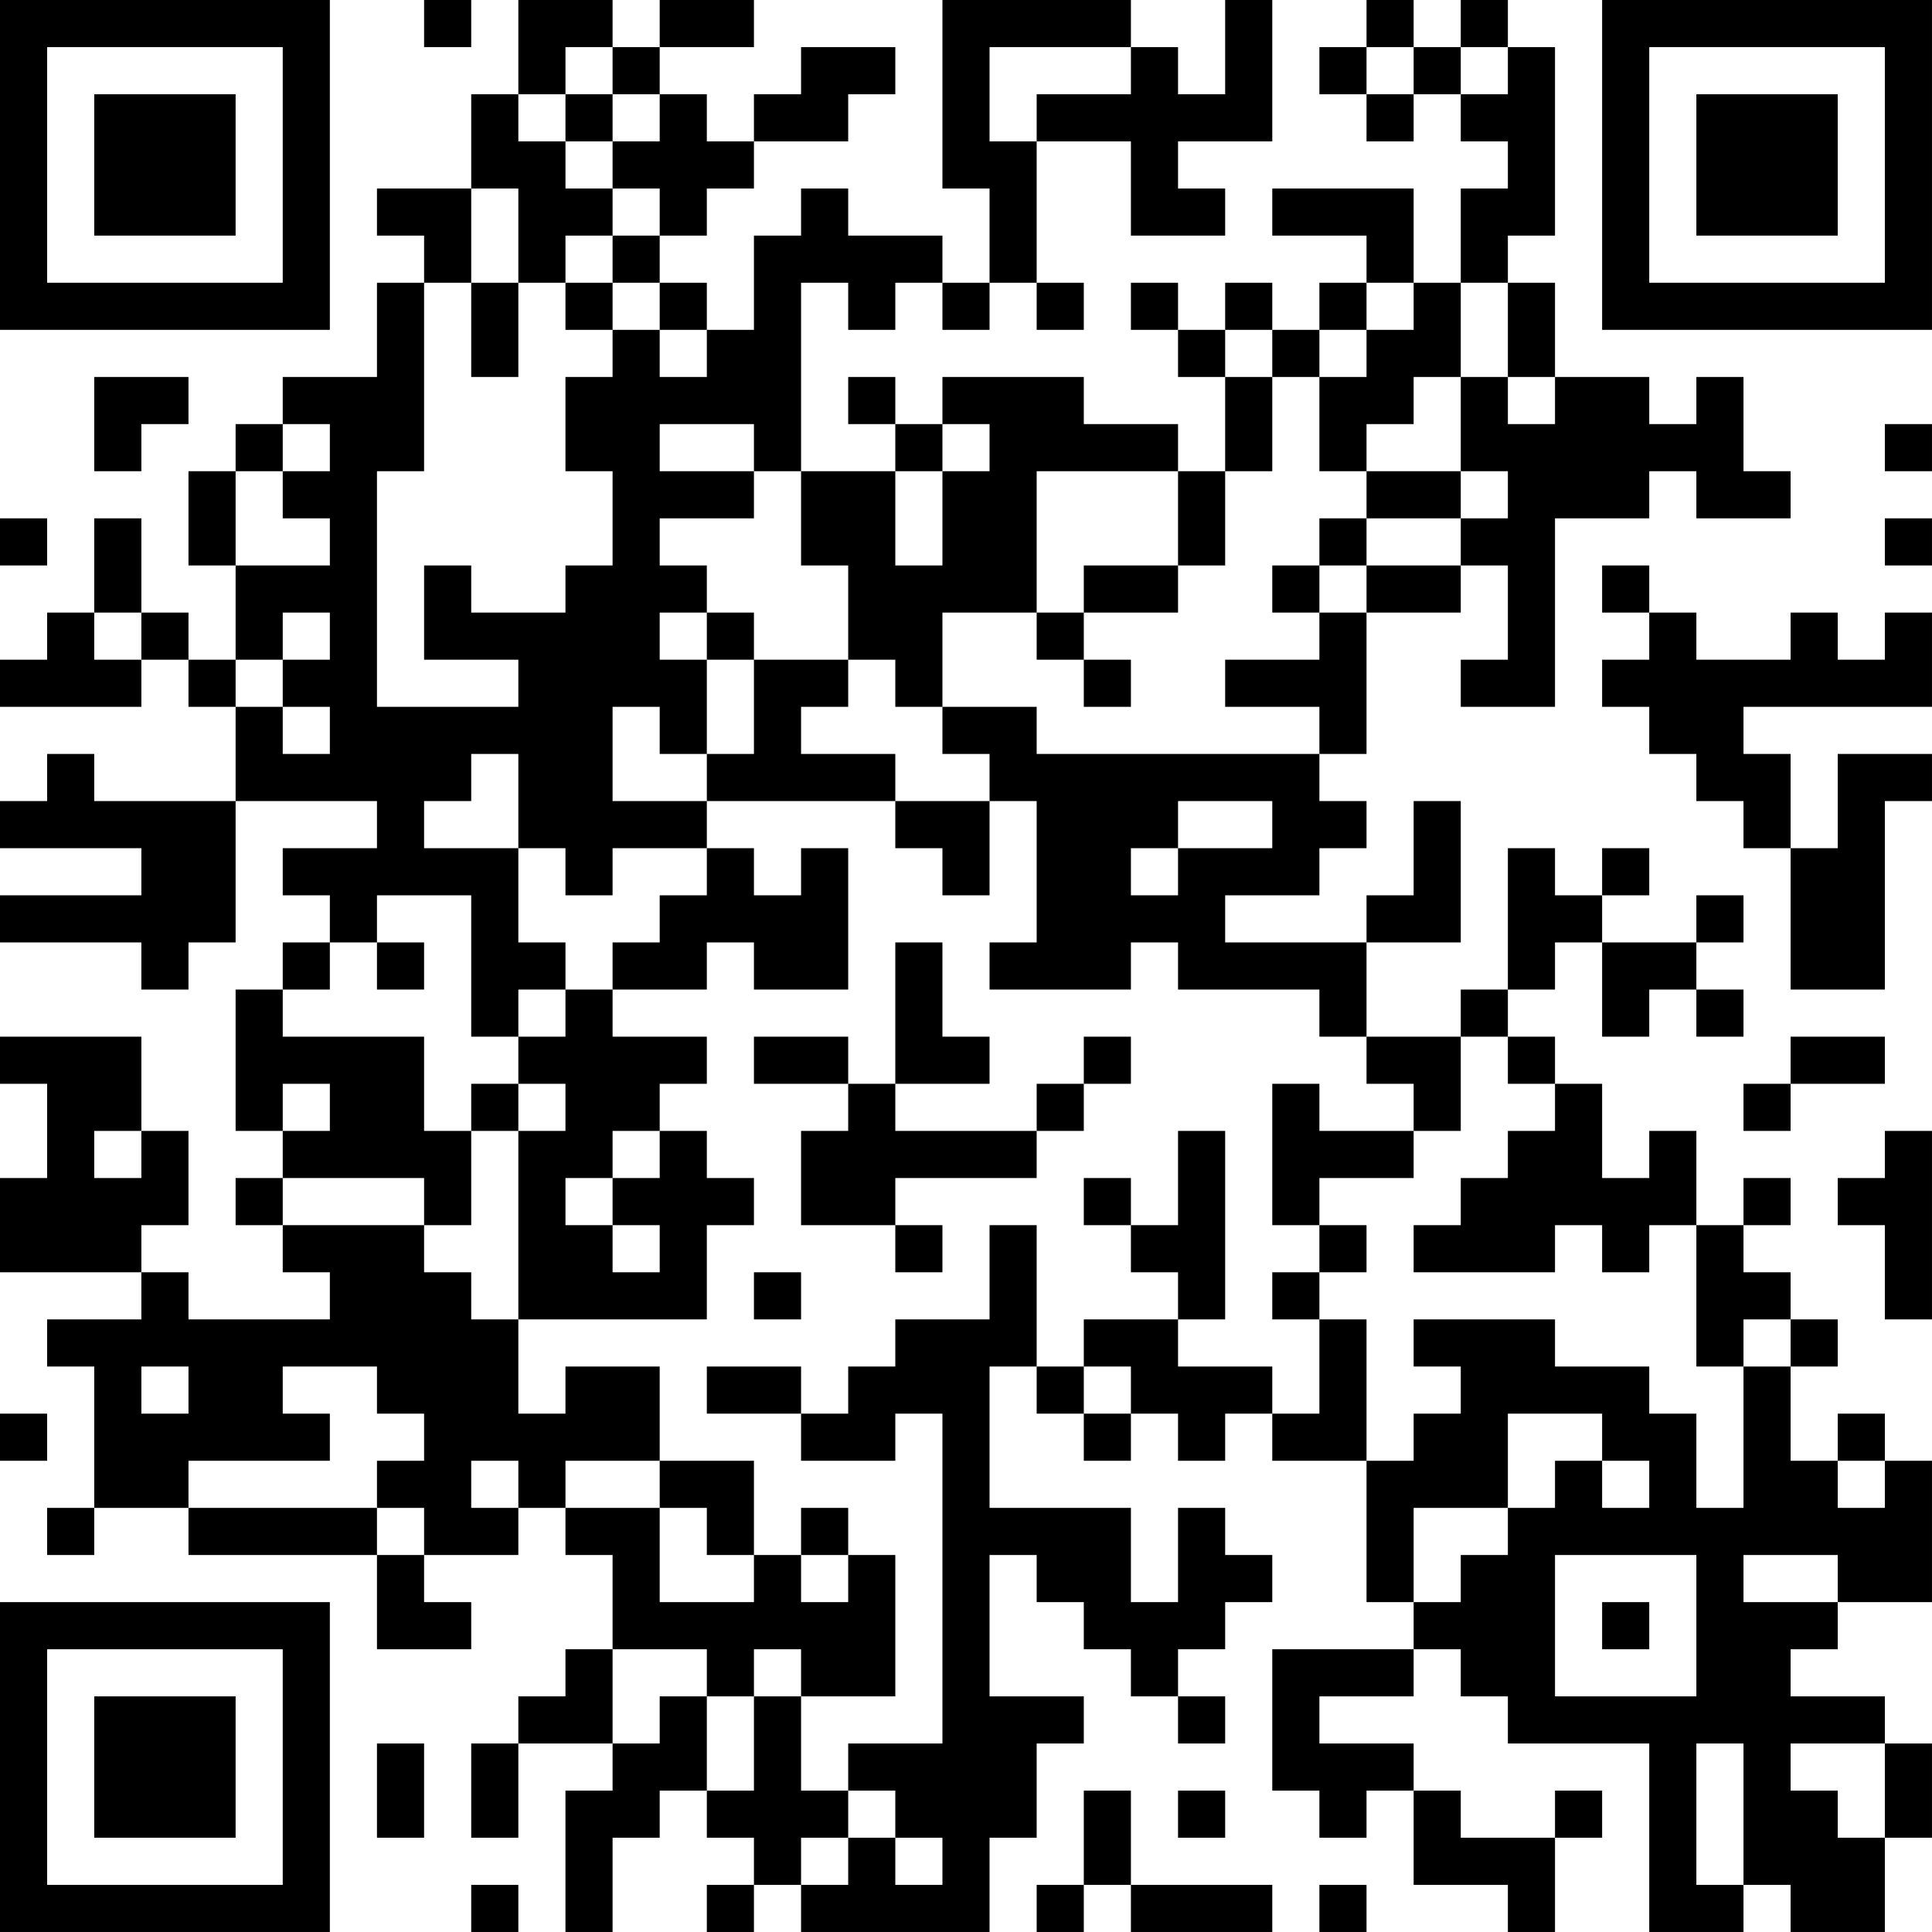 <?xml version="1.0" encoding="UTF-8"?>
<svg xmlns="http://www.w3.org/2000/svg" version="1.1" width="200" height="200" viewBox="0 0 200 200"><rect x="0" y="0" width="200" height="200" fill="#ffffff"/><g transform="scale(4.878)"><g transform="translate(0,0)"><path fill-rule="evenodd" d="M9 0L9 1L10 1L10 0ZM11 0L11 2L10 2L10 4L8 4L8 5L9 5L9 6L8 6L8 8L6 8L6 9L5 9L5 10L4 10L4 12L5 12L5 14L4 14L4 13L3 13L3 11L2 11L2 13L1 13L1 14L0 14L0 15L3 15L3 14L4 14L4 15L5 15L5 17L2 17L2 16L1 16L1 17L0 17L0 18L3 18L3 19L0 19L0 20L3 20L3 21L4 21L4 20L5 20L5 17L8 17L8 18L6 18L6 19L7 19L7 20L6 20L6 21L5 21L5 24L6 24L6 25L5 25L5 26L6 26L6 27L7 27L7 28L4 28L4 27L3 27L3 26L4 26L4 24L3 24L3 22L0 22L0 23L1 23L1 25L0 25L0 27L3 27L3 28L1 28L1 29L2 29L2 32L1 32L1 33L2 33L2 32L4 32L4 33L8 33L8 35L10 35L10 34L9 34L9 33L11 33L11 32L12 32L12 33L13 33L13 35L12 35L12 36L11 36L11 37L10 37L10 39L11 39L11 37L13 37L13 38L12 38L12 41L13 41L13 39L14 39L14 38L15 38L15 39L16 39L16 40L15 40L15 41L16 41L16 40L17 40L17 41L21 41L21 39L22 39L22 37L23 37L23 36L21 36L21 33L22 33L22 34L23 34L23 35L24 35L24 36L25 36L25 37L26 37L26 36L25 36L25 35L26 35L26 34L27 34L27 33L26 33L26 32L25 32L25 34L24 34L24 32L21 32L21 29L22 29L22 30L23 30L23 31L24 31L24 30L25 30L25 31L26 31L26 30L27 30L27 31L29 31L29 34L30 34L30 35L27 35L27 38L28 38L28 39L29 39L29 38L30 38L30 40L32 40L32 41L33 41L33 39L34 39L34 38L33 38L33 39L31 39L31 38L30 38L30 37L28 37L28 36L30 36L30 35L31 35L31 36L32 36L32 37L35 37L35 41L37 41L37 40L38 40L38 41L40 41L40 39L41 39L41 37L40 37L40 36L38 36L38 35L39 35L39 34L41 34L41 31L40 31L40 30L39 30L39 31L38 31L38 29L39 29L39 28L38 28L38 27L37 27L37 26L38 26L38 25L37 25L37 26L36 26L36 24L35 24L35 25L34 25L34 23L33 23L33 22L32 22L32 21L33 21L33 20L34 20L34 22L35 22L35 21L36 21L36 22L37 22L37 21L36 21L36 20L37 20L37 19L36 19L36 20L34 20L34 19L35 19L35 18L34 18L34 19L33 19L33 18L32 18L32 21L31 21L31 22L29 22L29 20L31 20L31 17L30 17L30 19L29 19L29 20L26 20L26 19L28 19L28 18L29 18L29 17L28 17L28 16L29 16L29 13L31 13L31 12L32 12L32 14L31 14L31 15L33 15L33 11L35 11L35 10L36 10L36 11L38 11L38 10L37 10L37 8L36 8L36 9L35 9L35 8L33 8L33 6L32 6L32 5L33 5L33 1L32 1L32 0L31 0L31 1L30 1L30 0L29 0L29 1L28 1L28 2L29 2L29 3L30 3L30 2L31 2L31 3L32 3L32 4L31 4L31 6L30 6L30 4L27 4L27 5L29 5L29 6L28 6L28 7L27 7L27 6L26 6L26 7L25 7L25 6L24 6L24 7L25 7L25 8L26 8L26 10L25 10L25 9L23 9L23 8L20 8L20 9L19 9L19 8L18 8L18 9L19 9L19 10L17 10L17 6L18 6L18 7L19 7L19 6L20 6L20 7L21 7L21 6L22 6L22 7L23 7L23 6L22 6L22 3L24 3L24 5L26 5L26 4L25 4L25 3L27 3L27 0L26 0L26 2L25 2L25 1L24 1L24 0L20 0L20 4L21 4L21 6L20 6L20 5L18 5L18 4L17 4L17 5L16 5L16 7L15 7L15 6L14 6L14 5L15 5L15 4L16 4L16 3L18 3L18 2L19 2L19 1L17 1L17 2L16 2L16 3L15 3L15 2L14 2L14 1L16 1L16 0L14 0L14 1L13 1L13 0ZM12 1L12 2L11 2L11 3L12 3L12 4L13 4L13 5L12 5L12 6L11 6L11 4L10 4L10 6L9 6L9 10L8 10L8 15L11 15L11 14L9 14L9 12L10 12L10 13L12 13L12 12L13 12L13 10L12 10L12 8L13 8L13 7L14 7L14 8L15 8L15 7L14 7L14 6L13 6L13 5L14 5L14 4L13 4L13 3L14 3L14 2L13 2L13 1ZM21 1L21 3L22 3L22 2L24 2L24 1ZM29 1L29 2L30 2L30 1ZM31 1L31 2L32 2L32 1ZM12 2L12 3L13 3L13 2ZM10 6L10 8L11 8L11 6ZM12 6L12 7L13 7L13 6ZM29 6L29 7L28 7L28 8L27 8L27 7L26 7L26 8L27 8L27 10L26 10L26 12L25 12L25 10L22 10L22 13L20 13L20 15L19 15L19 14L18 14L18 12L17 12L17 10L16 10L16 9L14 9L14 10L16 10L16 11L14 11L14 12L15 12L15 13L14 13L14 14L15 14L15 16L14 16L14 15L13 15L13 17L15 17L15 18L13 18L13 19L12 19L12 18L11 18L11 16L10 16L10 17L9 17L9 18L11 18L11 20L12 20L12 21L11 21L11 22L10 22L10 19L8 19L8 20L7 20L7 21L6 21L6 22L9 22L9 24L10 24L10 26L9 26L9 25L6 25L6 26L9 26L9 27L10 27L10 28L11 28L11 30L12 30L12 29L14 29L14 31L12 31L12 32L14 32L14 34L16 34L16 33L17 33L17 34L18 34L18 33L19 33L19 36L17 36L17 35L16 35L16 36L15 36L15 35L13 35L13 37L14 37L14 36L15 36L15 38L16 38L16 36L17 36L17 38L18 38L18 39L17 39L17 40L18 40L18 39L19 39L19 40L20 40L20 39L19 39L19 38L18 38L18 37L20 37L20 30L19 30L19 31L17 31L17 30L18 30L18 29L19 29L19 28L21 28L21 26L22 26L22 29L23 29L23 30L24 30L24 29L23 29L23 28L25 28L25 29L27 29L27 30L28 30L28 28L29 28L29 31L30 31L30 30L31 30L31 29L30 29L30 28L33 28L33 29L35 29L35 30L36 30L36 32L37 32L37 29L38 29L38 28L37 28L37 29L36 29L36 26L35 26L35 27L34 27L34 26L33 26L33 27L30 27L30 26L31 26L31 25L32 25L32 24L33 24L33 23L32 23L32 22L31 22L31 24L30 24L30 23L29 23L29 22L28 22L28 21L25 21L25 20L24 20L24 21L21 21L21 20L22 20L22 17L21 17L21 16L20 16L20 15L22 15L22 16L28 16L28 15L26 15L26 14L28 14L28 13L29 13L29 12L31 12L31 11L32 11L32 10L31 10L31 8L32 8L32 9L33 9L33 8L32 8L32 6L31 6L31 8L30 8L30 9L29 9L29 10L28 10L28 8L29 8L29 7L30 7L30 6ZM2 8L2 10L3 10L3 9L4 9L4 8ZM6 9L6 10L5 10L5 12L7 12L7 11L6 11L6 10L7 10L7 9ZM20 9L20 10L19 10L19 12L20 12L20 10L21 10L21 9ZM40 9L40 10L41 10L41 9ZM29 10L29 11L28 11L28 12L27 12L27 13L28 13L28 12L29 12L29 11L31 11L31 10ZM0 11L0 12L1 12L1 11ZM40 11L40 12L41 12L41 11ZM23 12L23 13L22 13L22 14L23 14L23 15L24 15L24 14L23 14L23 13L25 13L25 12ZM34 12L34 13L35 13L35 14L34 14L34 15L35 15L35 16L36 16L36 17L37 17L37 18L38 18L38 21L40 21L40 17L41 17L41 16L39 16L39 18L38 18L38 16L37 16L37 15L41 15L41 13L40 13L40 14L39 14L39 13L38 13L38 14L36 14L36 13L35 13L35 12ZM2 13L2 14L3 14L3 13ZM6 13L6 14L5 14L5 15L6 15L6 16L7 16L7 15L6 15L6 14L7 14L7 13ZM15 13L15 14L16 14L16 16L15 16L15 17L19 17L19 18L20 18L20 19L21 19L21 17L19 17L19 16L17 16L17 15L18 15L18 14L16 14L16 13ZM25 17L25 18L24 18L24 19L25 19L25 18L27 18L27 17ZM15 18L15 19L14 19L14 20L13 20L13 21L12 21L12 22L11 22L11 23L10 23L10 24L11 24L11 28L15 28L15 26L16 26L16 25L15 25L15 24L14 24L14 23L15 23L15 22L13 22L13 21L15 21L15 20L16 20L16 21L18 21L18 18L17 18L17 19L16 19L16 18ZM8 20L8 21L9 21L9 20ZM19 20L19 23L18 23L18 22L16 22L16 23L18 23L18 24L17 24L17 26L19 26L19 27L20 27L20 26L19 26L19 25L22 25L22 24L23 24L23 23L24 23L24 22L23 22L23 23L22 23L22 24L19 24L19 23L21 23L21 22L20 22L20 20ZM38 22L38 23L37 23L37 24L38 24L38 23L40 23L40 22ZM6 23L6 24L7 24L7 23ZM11 23L11 24L12 24L12 23ZM27 23L27 26L28 26L28 27L27 27L27 28L28 28L28 27L29 27L29 26L28 26L28 25L30 25L30 24L28 24L28 23ZM2 24L2 25L3 25L3 24ZM13 24L13 25L12 25L12 26L13 26L13 27L14 27L14 26L13 26L13 25L14 25L14 24ZM25 24L25 26L24 26L24 25L23 25L23 26L24 26L24 27L25 27L25 28L26 28L26 24ZM40 24L40 25L39 25L39 26L40 26L40 28L41 28L41 24ZM16 27L16 28L17 28L17 27ZM3 29L3 30L4 30L4 29ZM6 29L6 30L7 30L7 31L4 31L4 32L8 32L8 33L9 33L9 32L8 32L8 31L9 31L9 30L8 30L8 29ZM15 29L15 30L17 30L17 29ZM0 30L0 31L1 31L1 30ZM32 30L32 32L30 32L30 34L31 34L31 33L32 33L32 32L33 32L33 31L34 31L34 32L35 32L35 31L34 31L34 30ZM10 31L10 32L11 32L11 31ZM14 31L14 32L15 32L15 33L16 33L16 31ZM39 31L39 32L40 32L40 31ZM17 32L17 33L18 33L18 32ZM33 33L33 36L36 36L36 33ZM37 33L37 34L39 34L39 33ZM34 34L34 35L35 35L35 34ZM8 37L8 39L9 39L9 37ZM36 37L36 40L37 40L37 37ZM38 37L38 38L39 38L39 39L40 39L40 37ZM23 38L23 40L22 40L22 41L23 41L23 40L24 40L24 41L27 41L27 40L24 40L24 38ZM25 38L25 39L26 39L26 38ZM10 40L10 41L11 41L11 40ZM28 40L28 41L29 41L29 40ZM0 0L0 7L7 7L7 0ZM1 1L1 6L6 6L6 1ZM2 2L2 5L5 5L5 2ZM34 0L34 7L41 7L41 0ZM35 1L35 6L40 6L40 1ZM36 2L36 5L39 5L39 2ZM0 34L0 41L7 41L7 34ZM1 35L1 40L6 40L6 35ZM2 36L2 39L5 39L5 36Z" fill="#000000"/></g></g></svg>
